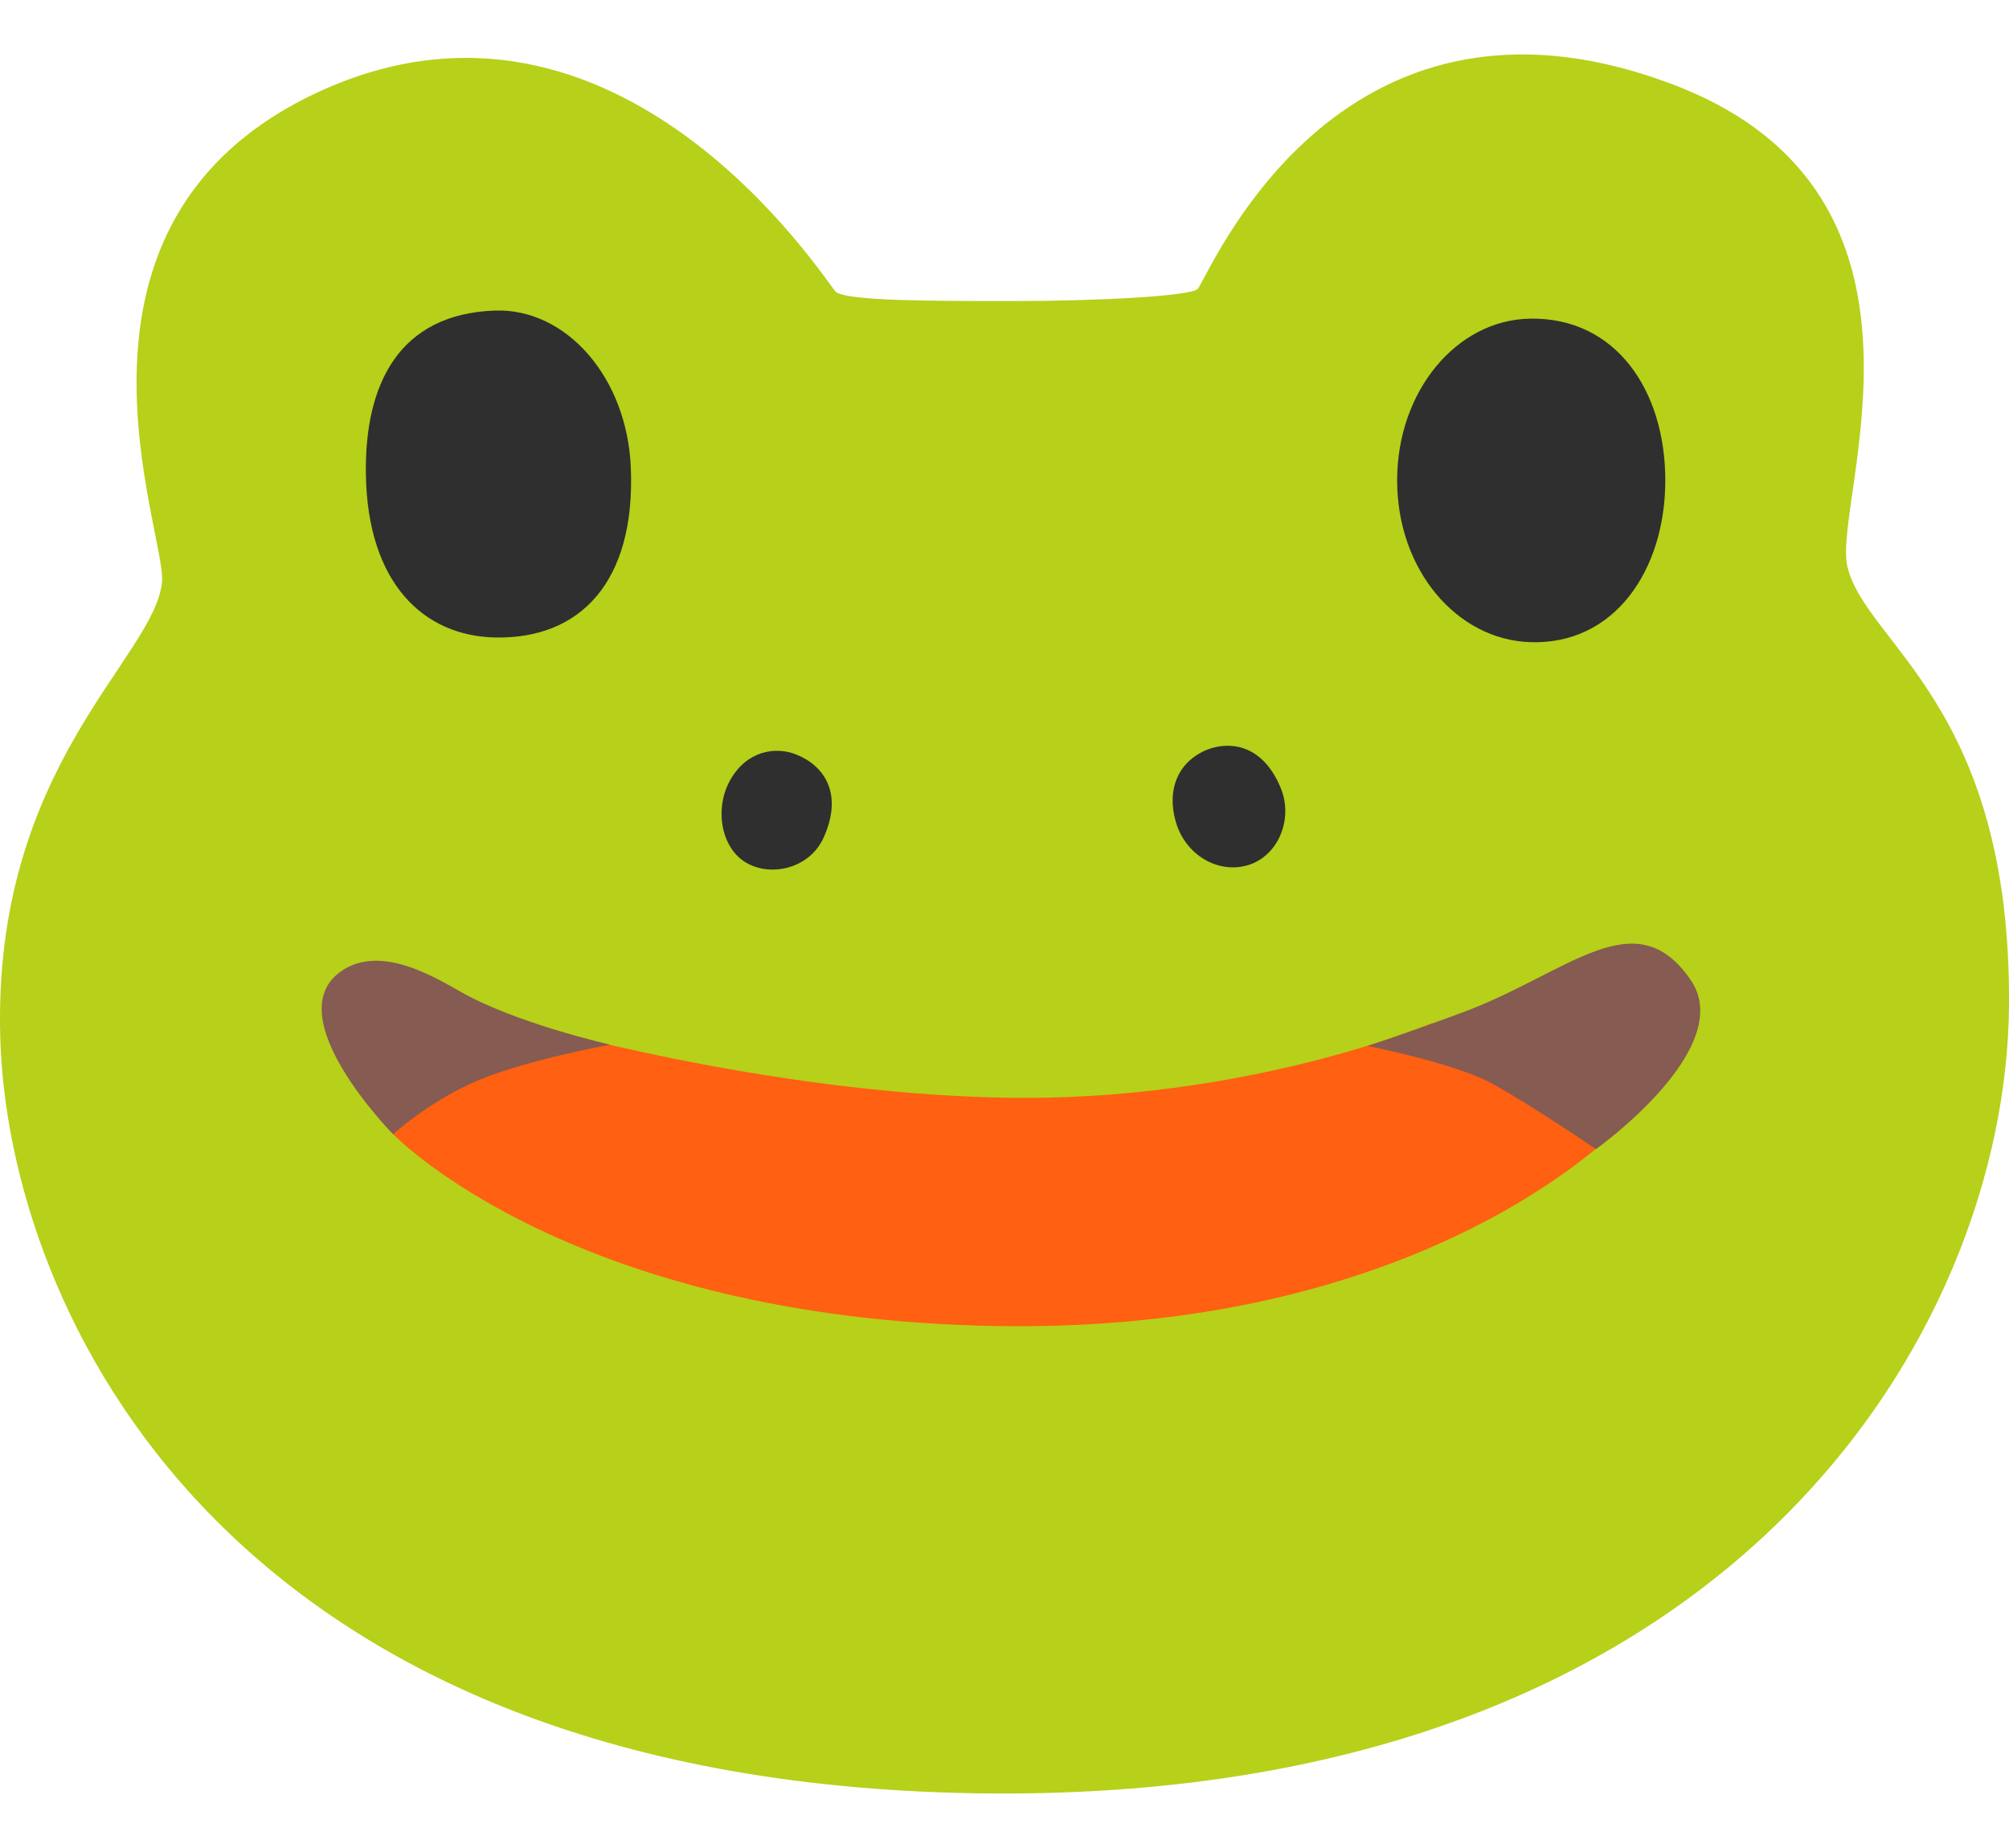 <svg width="25" height="23" viewBox="0 0 25 23" fill="none" xmlns="http://www.w3.org/2000/svg">
<path d="M2.016 7.244C1.926 8.19 -0.088 9.524 0.003 12.901C0.093 16.277 2.757 22.17 12.146 22.319C21.535 22.466 24.97 16.574 25 12.516C25.027 8.754 23.195 8.007 22.986 7.037C22.81 6.209 24.409 2.418 20.824 1.054C16.593 -0.555 15.017 3.512 14.9 3.6C14.782 3.688 13.627 3.747 12.619 3.747C11.611 3.747 10.515 3.747 10.398 3.629C10.28 3.512 7.703 -0.576 3.971 1.141C0.47 2.754 2.075 6.621 2.016 7.244Z" fill="#B7D019"/>
<path d="M20.723 5.979C20.723 7.092 20.092 8.032 19.036 7.992C18.125 7.959 17.386 7.09 17.386 5.979C17.386 4.868 18.125 3.983 19.036 3.966C20.111 3.945 20.723 4.866 20.723 5.979Z" fill="#2F2F2F"/>
<path d="M7.85 5.821C7.909 7.244 7.219 7.955 6.163 7.934C5.275 7.917 4.572 7.262 4.553 5.899C4.537 4.776 4.968 3.905 6.163 3.865C7.05 3.838 7.804 4.7 7.85 5.821Z" fill="#2F2F2F"/>
<path d="M10.248 10.427C10.078 10.803 9.605 10.921 9.287 10.738C8.971 10.555 8.885 10.059 9.091 9.701C9.297 9.343 9.649 9.289 9.905 9.389C10.248 9.524 10.501 9.869 10.248 10.427Z" fill="#2F2F2F"/>
<path d="M15.937 9.806C16.099 10.197 15.903 10.656 15.529 10.768C15.154 10.879 14.752 10.639 14.633 10.233C14.513 9.827 14.662 9.474 15.026 9.329C15.264 9.236 15.697 9.228 15.937 9.806Z" fill="#2F2F2F"/>
<path d="M4.81 13.542L4.89 14.114C4.89 14.114 7.101 16.424 12.432 16.504C17.902 16.586 20.27 13.919 20.27 13.919L17.822 12.734C17.822 12.734 15.493 13.721 12.491 13.662C9.489 13.603 6.529 12.734 6.529 12.734L4.81 13.542Z" fill="#FF6011"/>
<path d="M21.04 12.198C20.35 11.19 19.519 12.108 18.217 12.594C17.496 12.863 17.018 13.018 17.018 13.018C17.018 13.018 18.089 13.227 18.562 13.483C19.036 13.74 19.86 14.302 19.86 14.302C19.86 14.302 21.621 13.048 21.04 12.198V12.198Z" fill="#865B51"/>
<path d="M4.257 12.08C3.428 12.633 4.892 14.117 4.892 14.117C4.892 14.117 5.344 13.7 5.957 13.443C6.569 13.187 7.593 13.002 7.593 13.002C7.593 13.002 6.409 12.734 5.721 12.337C5.365 12.135 4.73 11.764 4.257 12.08Z" fill="#865B51"/>
</svg>
